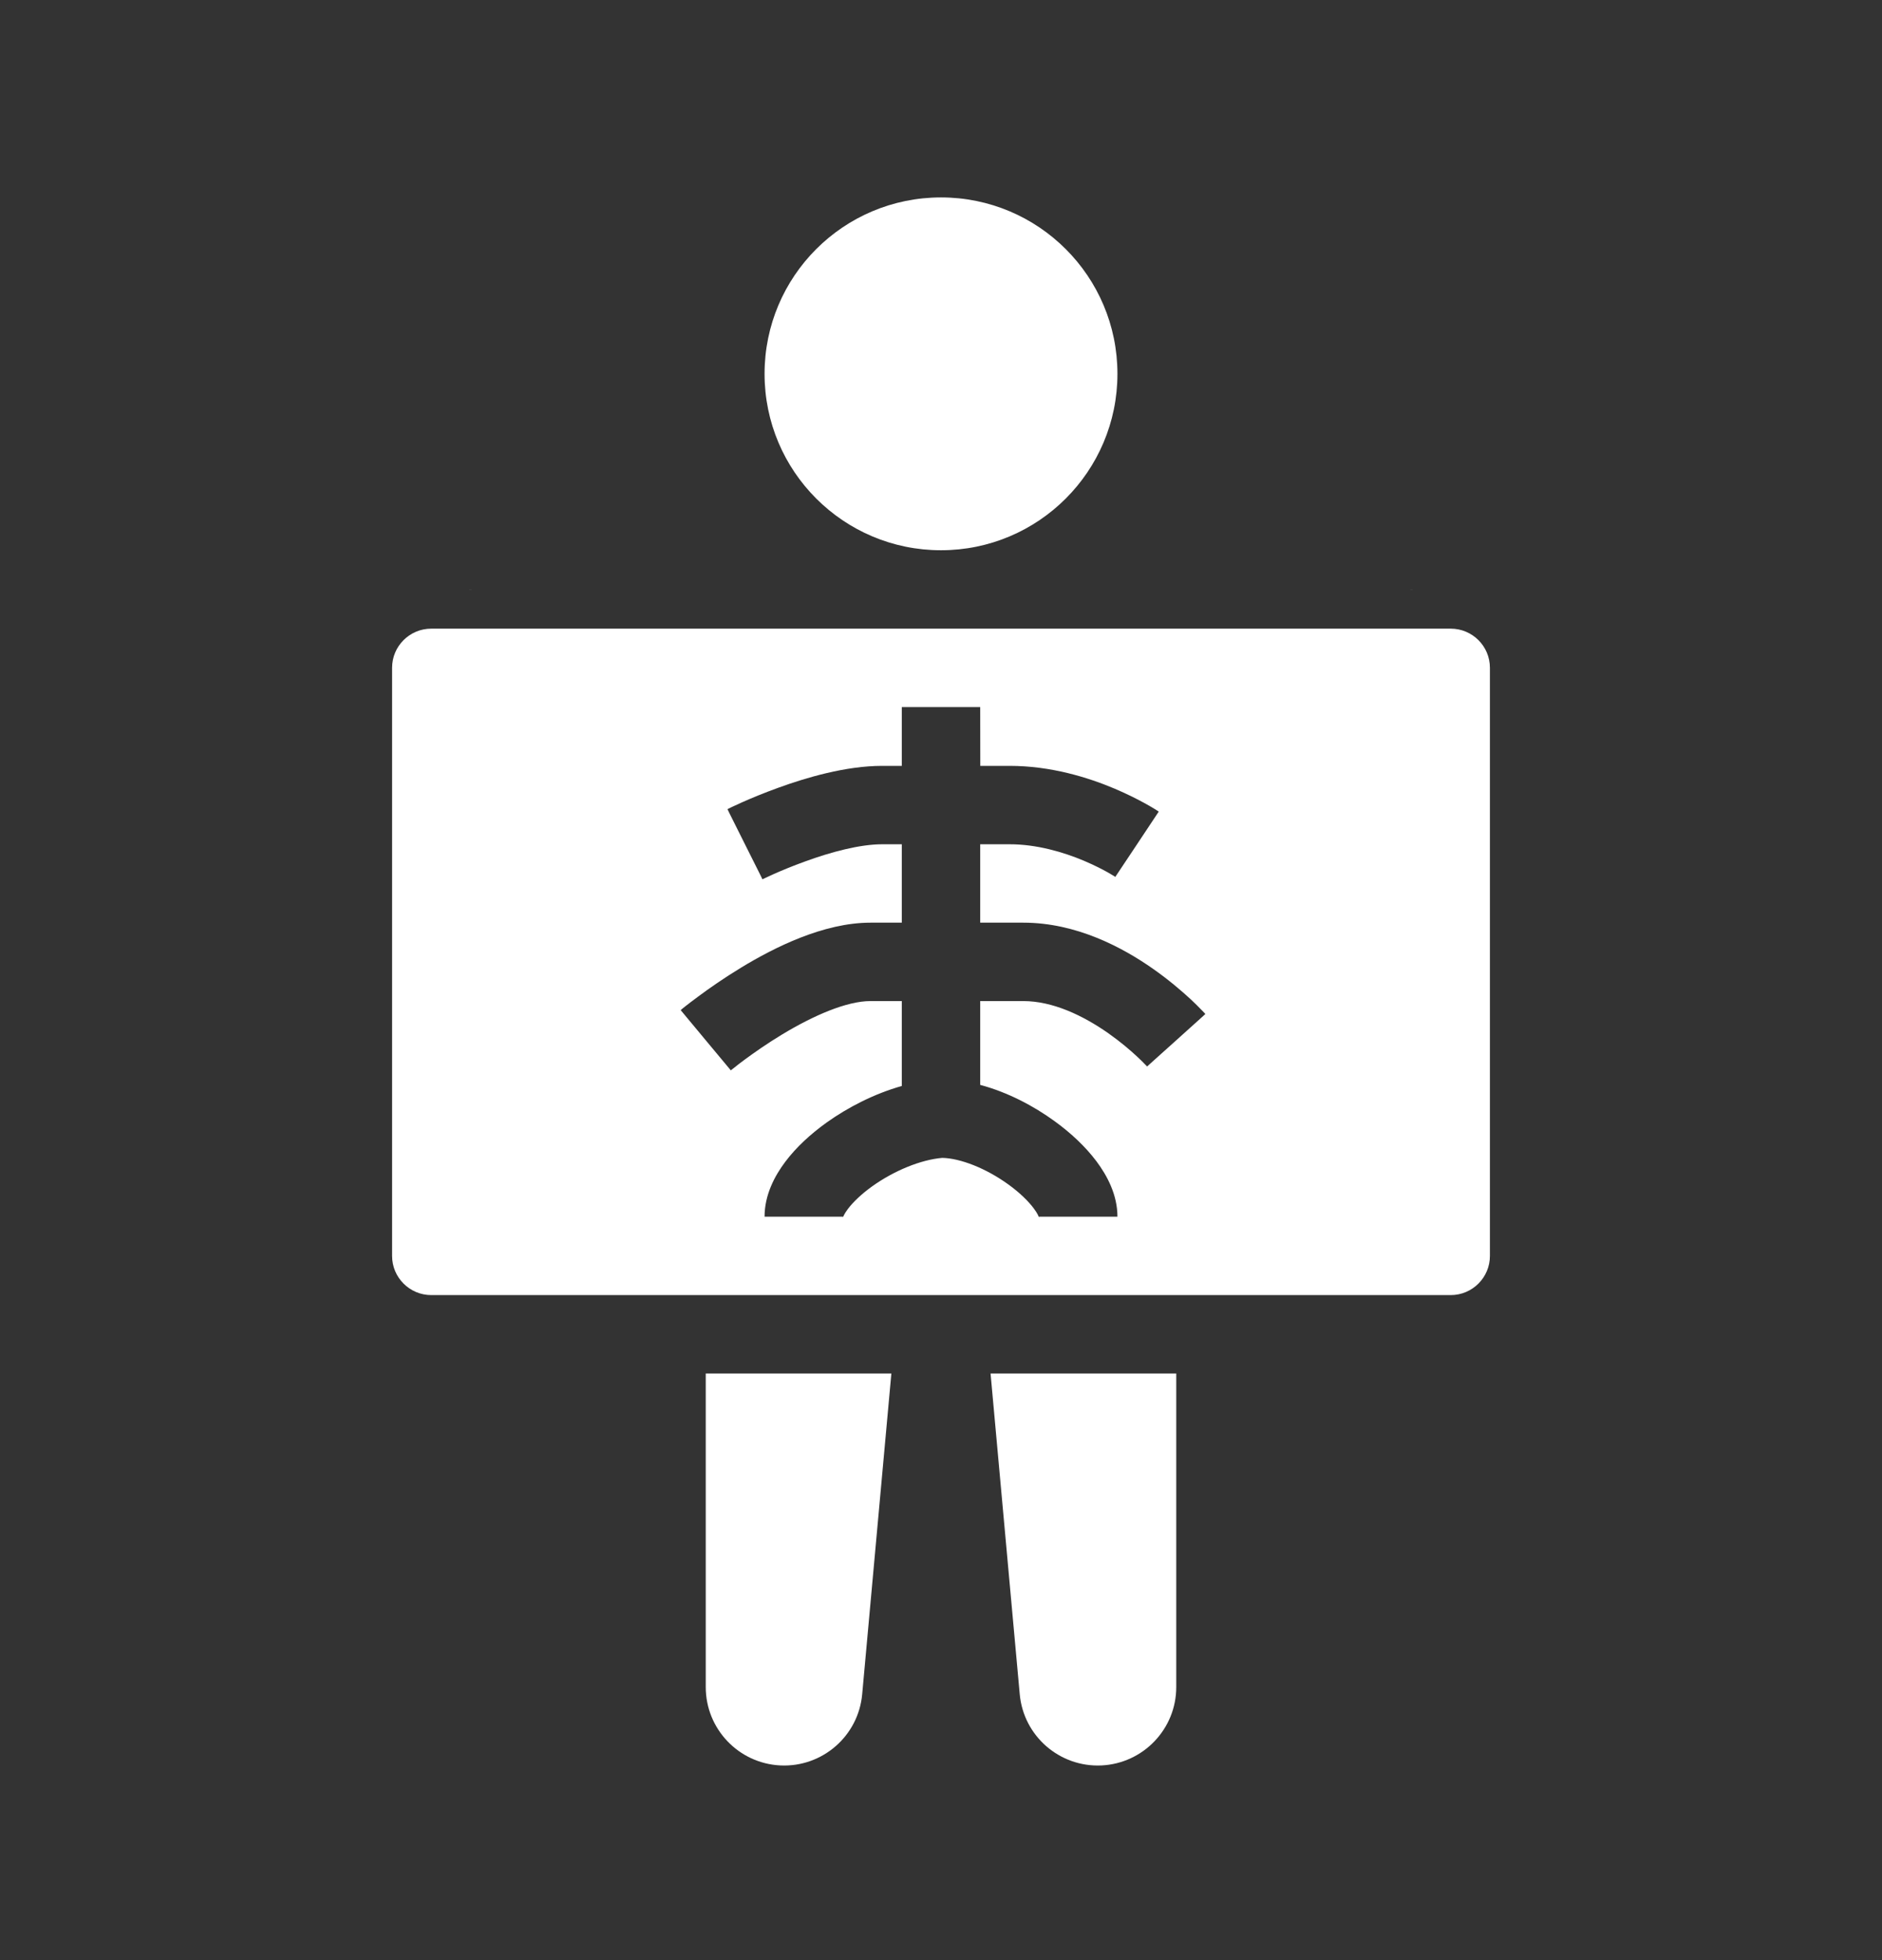 <svg width="24" height="25" viewBox="0 0 24 25" fill="none" xmlns="http://www.w3.org/2000/svg">
<rect x="0" y="0" width="24" height="25" fill="#333333" stroke="none"/>
<path fill-rule="evenodd" clip-rule="evenodd" d="M14.25 4.768C14.25 6.01 13.242 7.018 12 7.018C10.757 7.018 9.75 6.01 9.75 4.768C9.75 3.525 10.757 2.518 12 2.518C13.242 2.518 14.25 3.525 14.25 4.768ZM15 17.518H12.632L13.004 21.608C13.052 22.141 13.511 22.541 14.045 22.517C14.579 22.492 15 22.052 15 21.518V17.518ZM11.367 17.518H9V21.518C9 22.052 9.42 22.492 9.954 22.517C10.488 22.541 10.947 22.141 10.995 21.608L11.367 17.518ZM17.977 7.518H18.023C18.008 7.517 17.992 7.517 17.977 7.518ZM5.977 7.518C5.992 7.517 6.006 7.517 6.021 7.518H5.977Z" fill="white"/>
<path fill-rule="evenodd" clip-rule="evenodd" d="M5.5 8.018C5.224 8.018 5 8.241 5 8.518V16.018C5 16.294 5.224 16.518 5.5 16.518H18.5C18.776 16.518 19 16.294 19 16.018V8.518C19 8.241 18.776 8.018 18.5 8.018H5.5ZM11.5 9.018V9.768H11.25C10.785 9.768 10.28 9.918 9.923 10.048C9.738 10.115 9.578 10.182 9.465 10.232C9.408 10.258 9.362 10.279 9.33 10.294C9.314 10.302 9.301 10.308 9.292 10.313L9.281 10.318L9.278 10.319L9.277 10.32L9.277 10.32C9.276 10.32 9.276 10.32 9.5 10.768C9.724 11.215 9.724 11.215 9.723 11.215L9.724 11.214L9.731 11.211C9.737 11.208 9.746 11.204 9.759 11.198C9.784 11.186 9.822 11.168 9.871 11.146C9.969 11.103 10.106 11.045 10.265 10.988C10.595 10.867 10.965 10.768 11.25 10.768H11.5V11.768H11.1C10.501 11.768 9.873 12.085 9.453 12.34C9.231 12.475 9.039 12.609 8.904 12.71C8.836 12.76 8.781 12.802 8.743 12.832C8.724 12.848 8.709 12.86 8.698 12.868L8.686 12.879L8.682 12.882L8.681 12.883L8.68 12.883C8.68 12.883 8.68 12.883 9 13.268C9.32 13.652 9.32 13.652 9.32 13.652L9.321 13.651L9.329 13.644C9.336 13.638 9.348 13.629 9.364 13.617C9.394 13.592 9.441 13.556 9.499 13.513C9.617 13.426 9.782 13.31 9.972 13.195C10.377 12.95 10.799 12.768 11.1 12.768H11.5V13.851C11.149 13.95 10.813 14.123 10.54 14.318C10.34 14.462 10.154 14.631 10.014 14.818C9.88 14.996 9.75 15.239 9.75 15.518H10.75C10.75 15.52 10.75 15.522 10.75 15.523C10.75 15.524 10.75 15.525 10.75 15.526C10.75 15.527 10.75 15.528 10.75 15.528C10.75 15.528 10.75 15.527 10.75 15.526C10.753 15.518 10.765 15.483 10.813 15.419C10.878 15.333 10.983 15.231 11.122 15.131C11.403 14.93 11.744 14.791 12.016 14.768C12.247 14.773 12.574 14.9 12.862 15.109C13.004 15.212 13.113 15.319 13.182 15.411C13.233 15.479 13.246 15.517 13.249 15.526L13.25 15.527C13.25 15.528 13.25 15.528 13.25 15.528C13.251 15.528 13.25 15.525 13.25 15.518H14.25C14.25 15.236 14.116 14.99 13.982 14.811C13.84 14.622 13.653 14.448 13.45 14.301C13.184 14.107 12.85 13.93 12.5 13.837V12.768H13.05C13.424 12.768 13.809 12.951 14.132 13.177C14.287 13.286 14.414 13.395 14.502 13.477C14.546 13.518 14.58 13.552 14.601 13.574C14.612 13.585 14.62 13.593 14.624 13.598L14.629 13.602C14.628 13.602 14.628 13.602 15 13.268C15.372 12.933 15.372 12.933 15.371 12.933L15.371 12.932L15.369 12.931L15.366 12.927L15.355 12.915C15.346 12.905 15.333 12.892 15.317 12.876C15.286 12.843 15.24 12.798 15.184 12.745C15.07 12.64 14.907 12.499 14.706 12.358C14.316 12.084 13.726 11.768 13.05 11.768H12.5V10.768H12.875C13.222 10.768 13.56 10.868 13.822 10.978C13.95 11.033 14.055 11.086 14.126 11.126C14.161 11.146 14.187 11.162 14.204 11.172C14.212 11.177 14.218 11.181 14.221 11.183L14.223 11.184C14.223 11.184 14.223 11.184 14.5 10.768C14.777 10.351 14.777 10.351 14.777 10.351L14.776 10.351L14.775 10.35L14.772 10.348L14.761 10.341C14.753 10.336 14.742 10.329 14.728 10.32C14.7 10.303 14.662 10.28 14.613 10.253C14.516 10.199 14.378 10.128 14.21 10.057C13.878 9.917 13.403 9.768 12.875 9.768H12.501L12.5 9.018H11.5Z" fill="white"/>
</svg>
